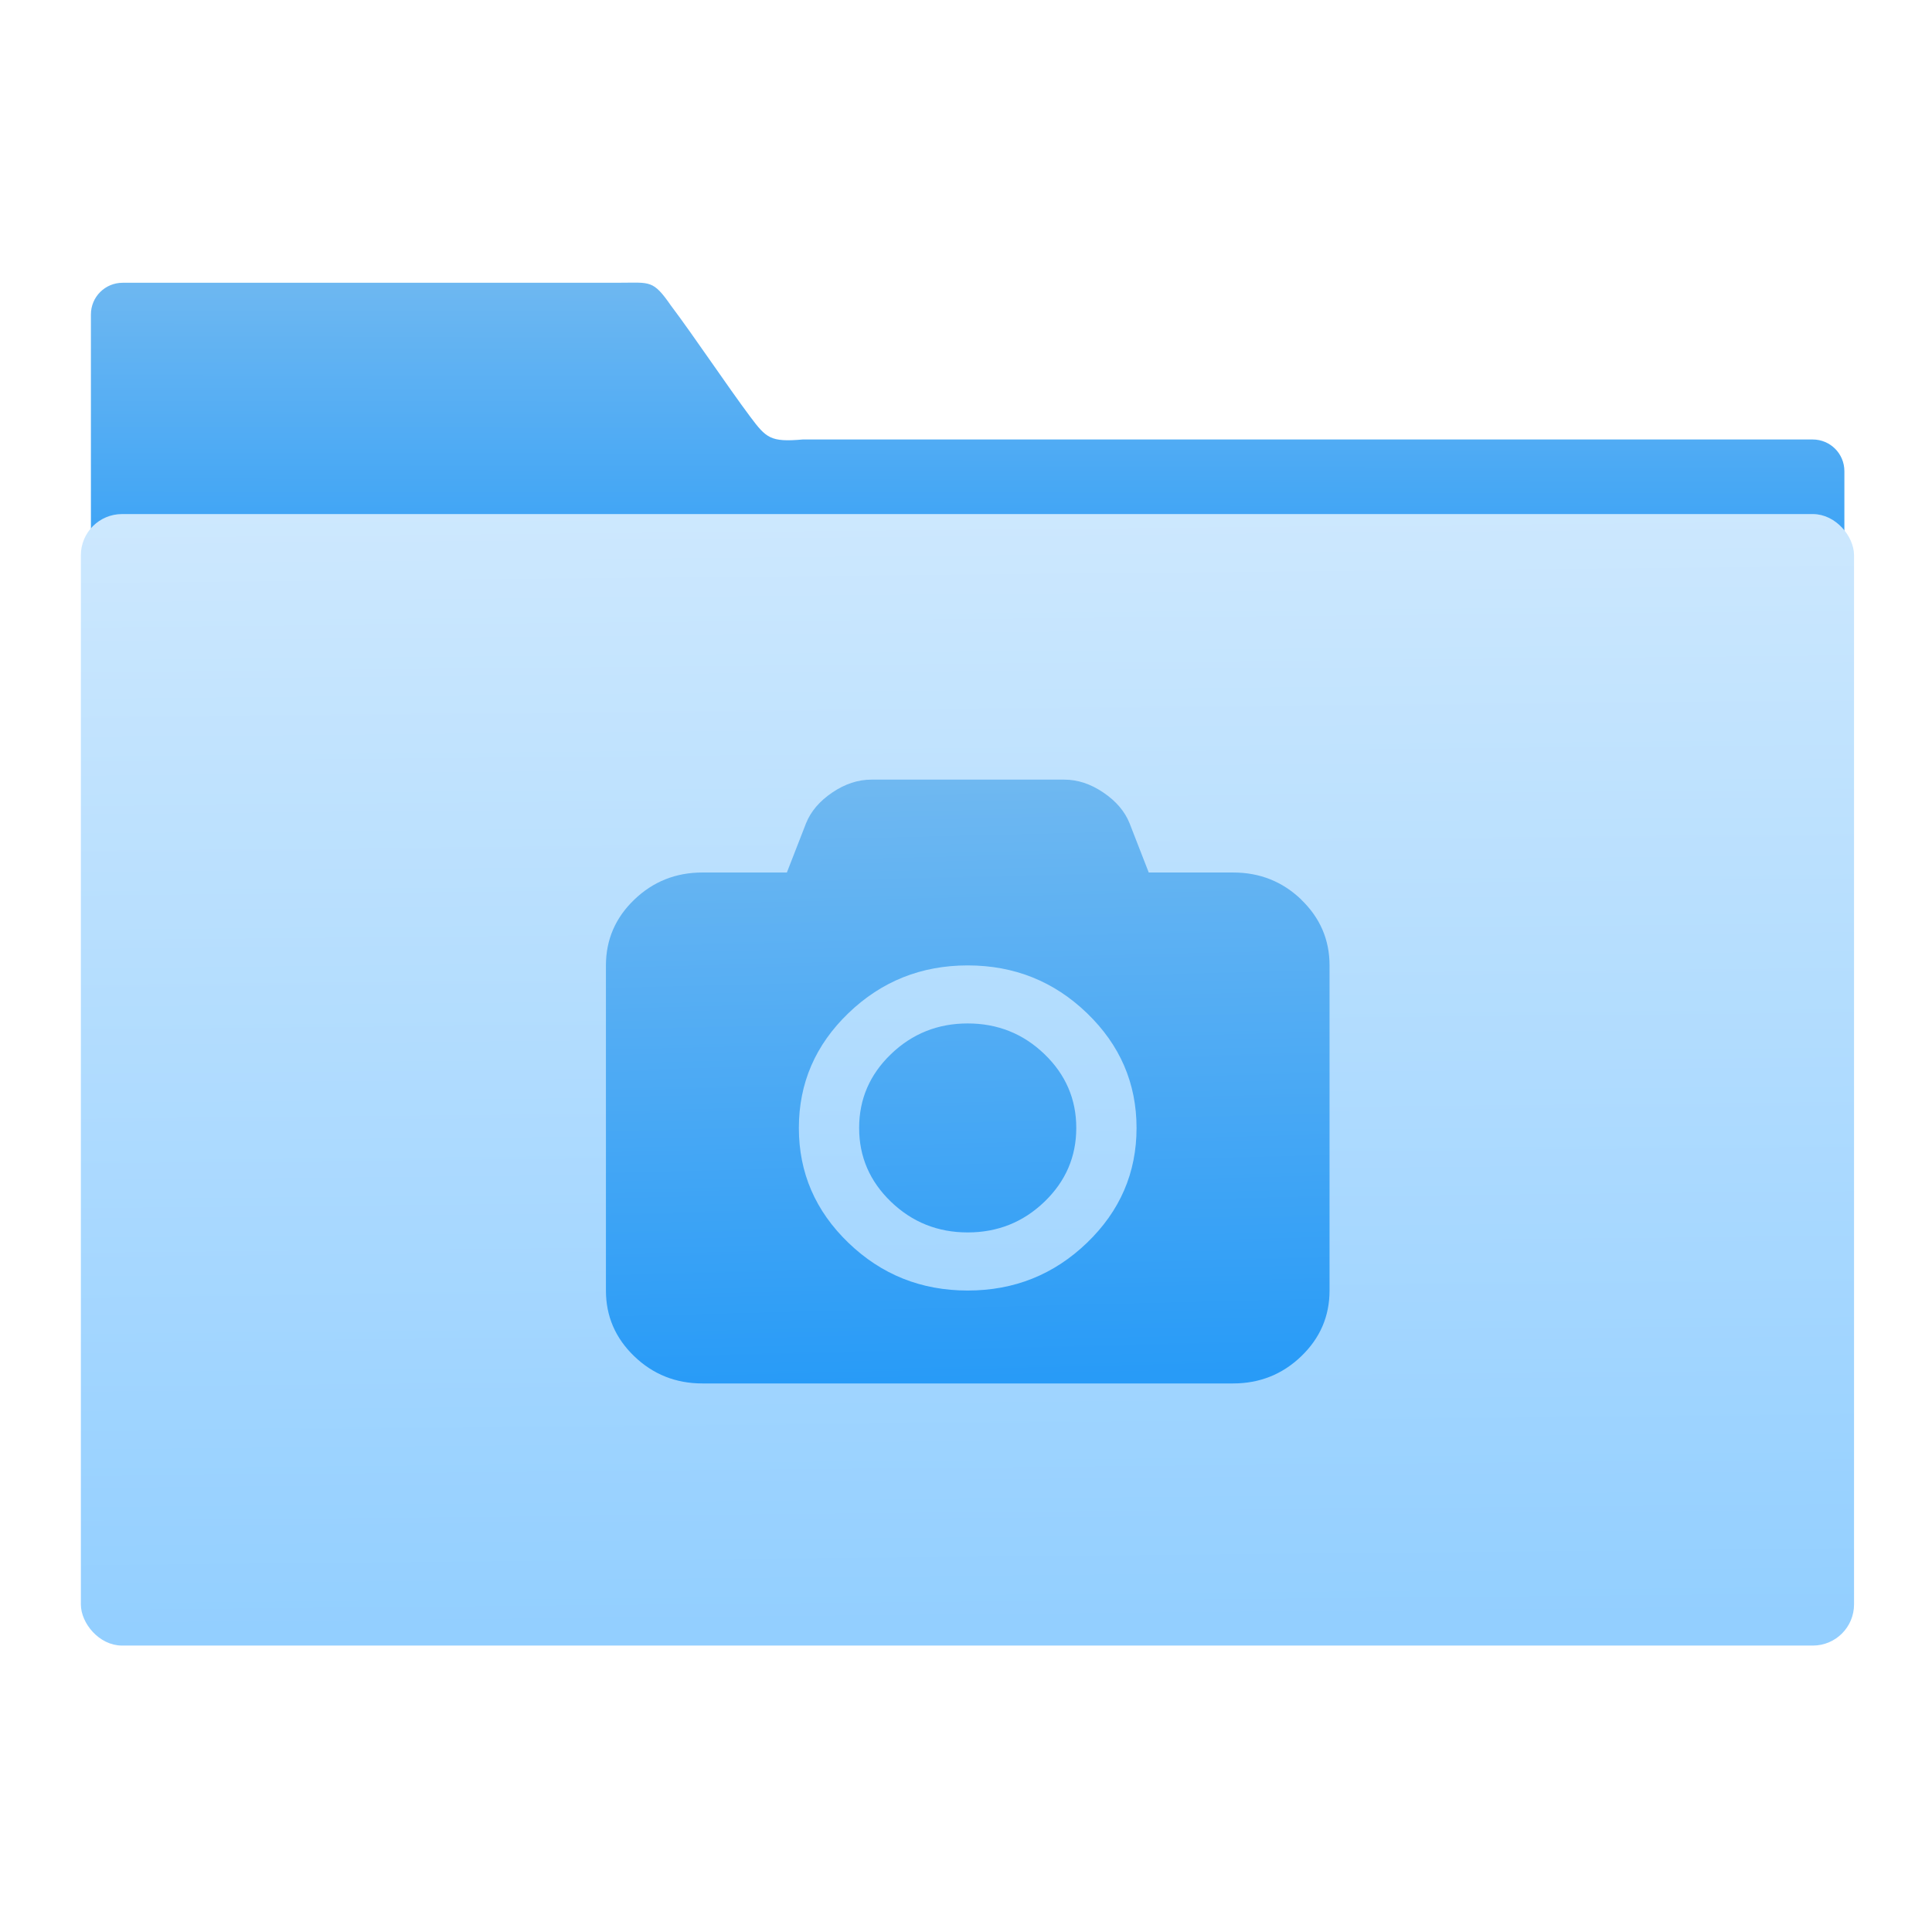<svg viewBox="0 0 64 64" xmlns="http://www.w3.org/2000/svg" xmlns:xlink="http://www.w3.org/1999/xlink"><defs><linearGradient id="c" x1="-421.6" x2="-425.6" y1="442.7" y2="281" gradientUnits="userSpaceOnUse" xlink:href="#b"/><linearGradient id="a" x1="-701.2" x2="-704" y1="647.8" y2="354.3" gradientUnits="userSpaceOnUse"><stop stop-color="#93cfff" offset="0"/><stop stop-color="#cde8fe" offset="1"/></linearGradient><linearGradient id="d" x1="59.12" x2="59.15" y1="-13.3" y2="-37.78" gradientTransform="matrix(4.175 0 0 4.168 -1066 447.7)" gradientUnits="userSpaceOnUse" xlink:href="#b"/><linearGradient id="b"><stop stop-color="#289bf7" offset="0"/><stop stop-color="#71b9f1" offset="1"/></linearGradient></defs><g transform="matrix(.126 0 0 .126 85.51 -10.1)"><path transform="translate(234.1 -140.3)" d="m-880.5 294.8c-4.626 0-8.349 3.718-8.349 8.335v161.4l461 1v-121.2c0-4.618-3.724-8.335-8.35-8.335h-265.5c-8.51 0.751-9.607-0.377-13.81-5.981-5.964-7.968-14.97-21.44-20.84-29.21-4.712-6.805-5.477-6.02-13.29-6.02z" fill="url(#d)"/><rect transform="translate(234.1 -140.3)" x="-890.3" y="356.8" width="463.8" height="295.1" rx="9.63" fill="url(#a)" stroke="url(#a)" stroke-width="2.378"/><path d="m-336.5 316.7c-4.955-4.769-10.93-7.154-17.94-7.154h-22.2l-5.05-12.97c-1.255-3.116-3.55-5.803-6.888-8.06-3.336-2.258-6.755-3.388-10.26-3.388h-50.74c-3.502 0-6.921 1.13-10.26 3.388-3.336 2.259-5.632 4.946-6.887 8.06l-5.05 12.97h-22.2c-7 0-12.98 2.385-17.94 7.154-4.954 4.77-7.432 10.53-7.432 17.27v85.48c0 6.742 2.478 12.5 7.432 17.27 4.955 4.771 10.93 7.156 17.94 7.156h139.5c7 0 12.98-2.385 17.94-7.156 4.954-4.768 7.432-10.52 7.432-17.27v-85.48c1e-4 -6.742-2.476-12.5-7.43-17.27m-56.34 90.2c-8.687 8.364-19.14 12.55-31.36 12.55-12.22 0-22.68-4.181-31.36-12.55-8.688-8.363-13.03-18.43-13.03-30.19 0-11.77 4.345-21.83 13.03-30.19 8.687-8.364 19.14-12.55 31.36-12.55 12.22 0 22.68 4.183 31.36 12.55s13.03 18.43 13.03 30.19c0 11.77-4.345 21.83-13.03 30.19m-31.36-57.67c-7.862 0-14.58 2.687-20.17 8.06-5.583 5.375-8.374 11.84-8.374 19.41s2.791 14.04 8.374 19.41 12.3 8.06 20.17 8.06c7.861 0 14.58-2.687 20.17-8.06 5.583-5.375 8.374-11.84 8.374-19.41s-2.791-14.04-8.374-19.41c-5.583-5.375-12.31-8.06-20.17-8.06" fill="url(#c)"/></g></svg>
